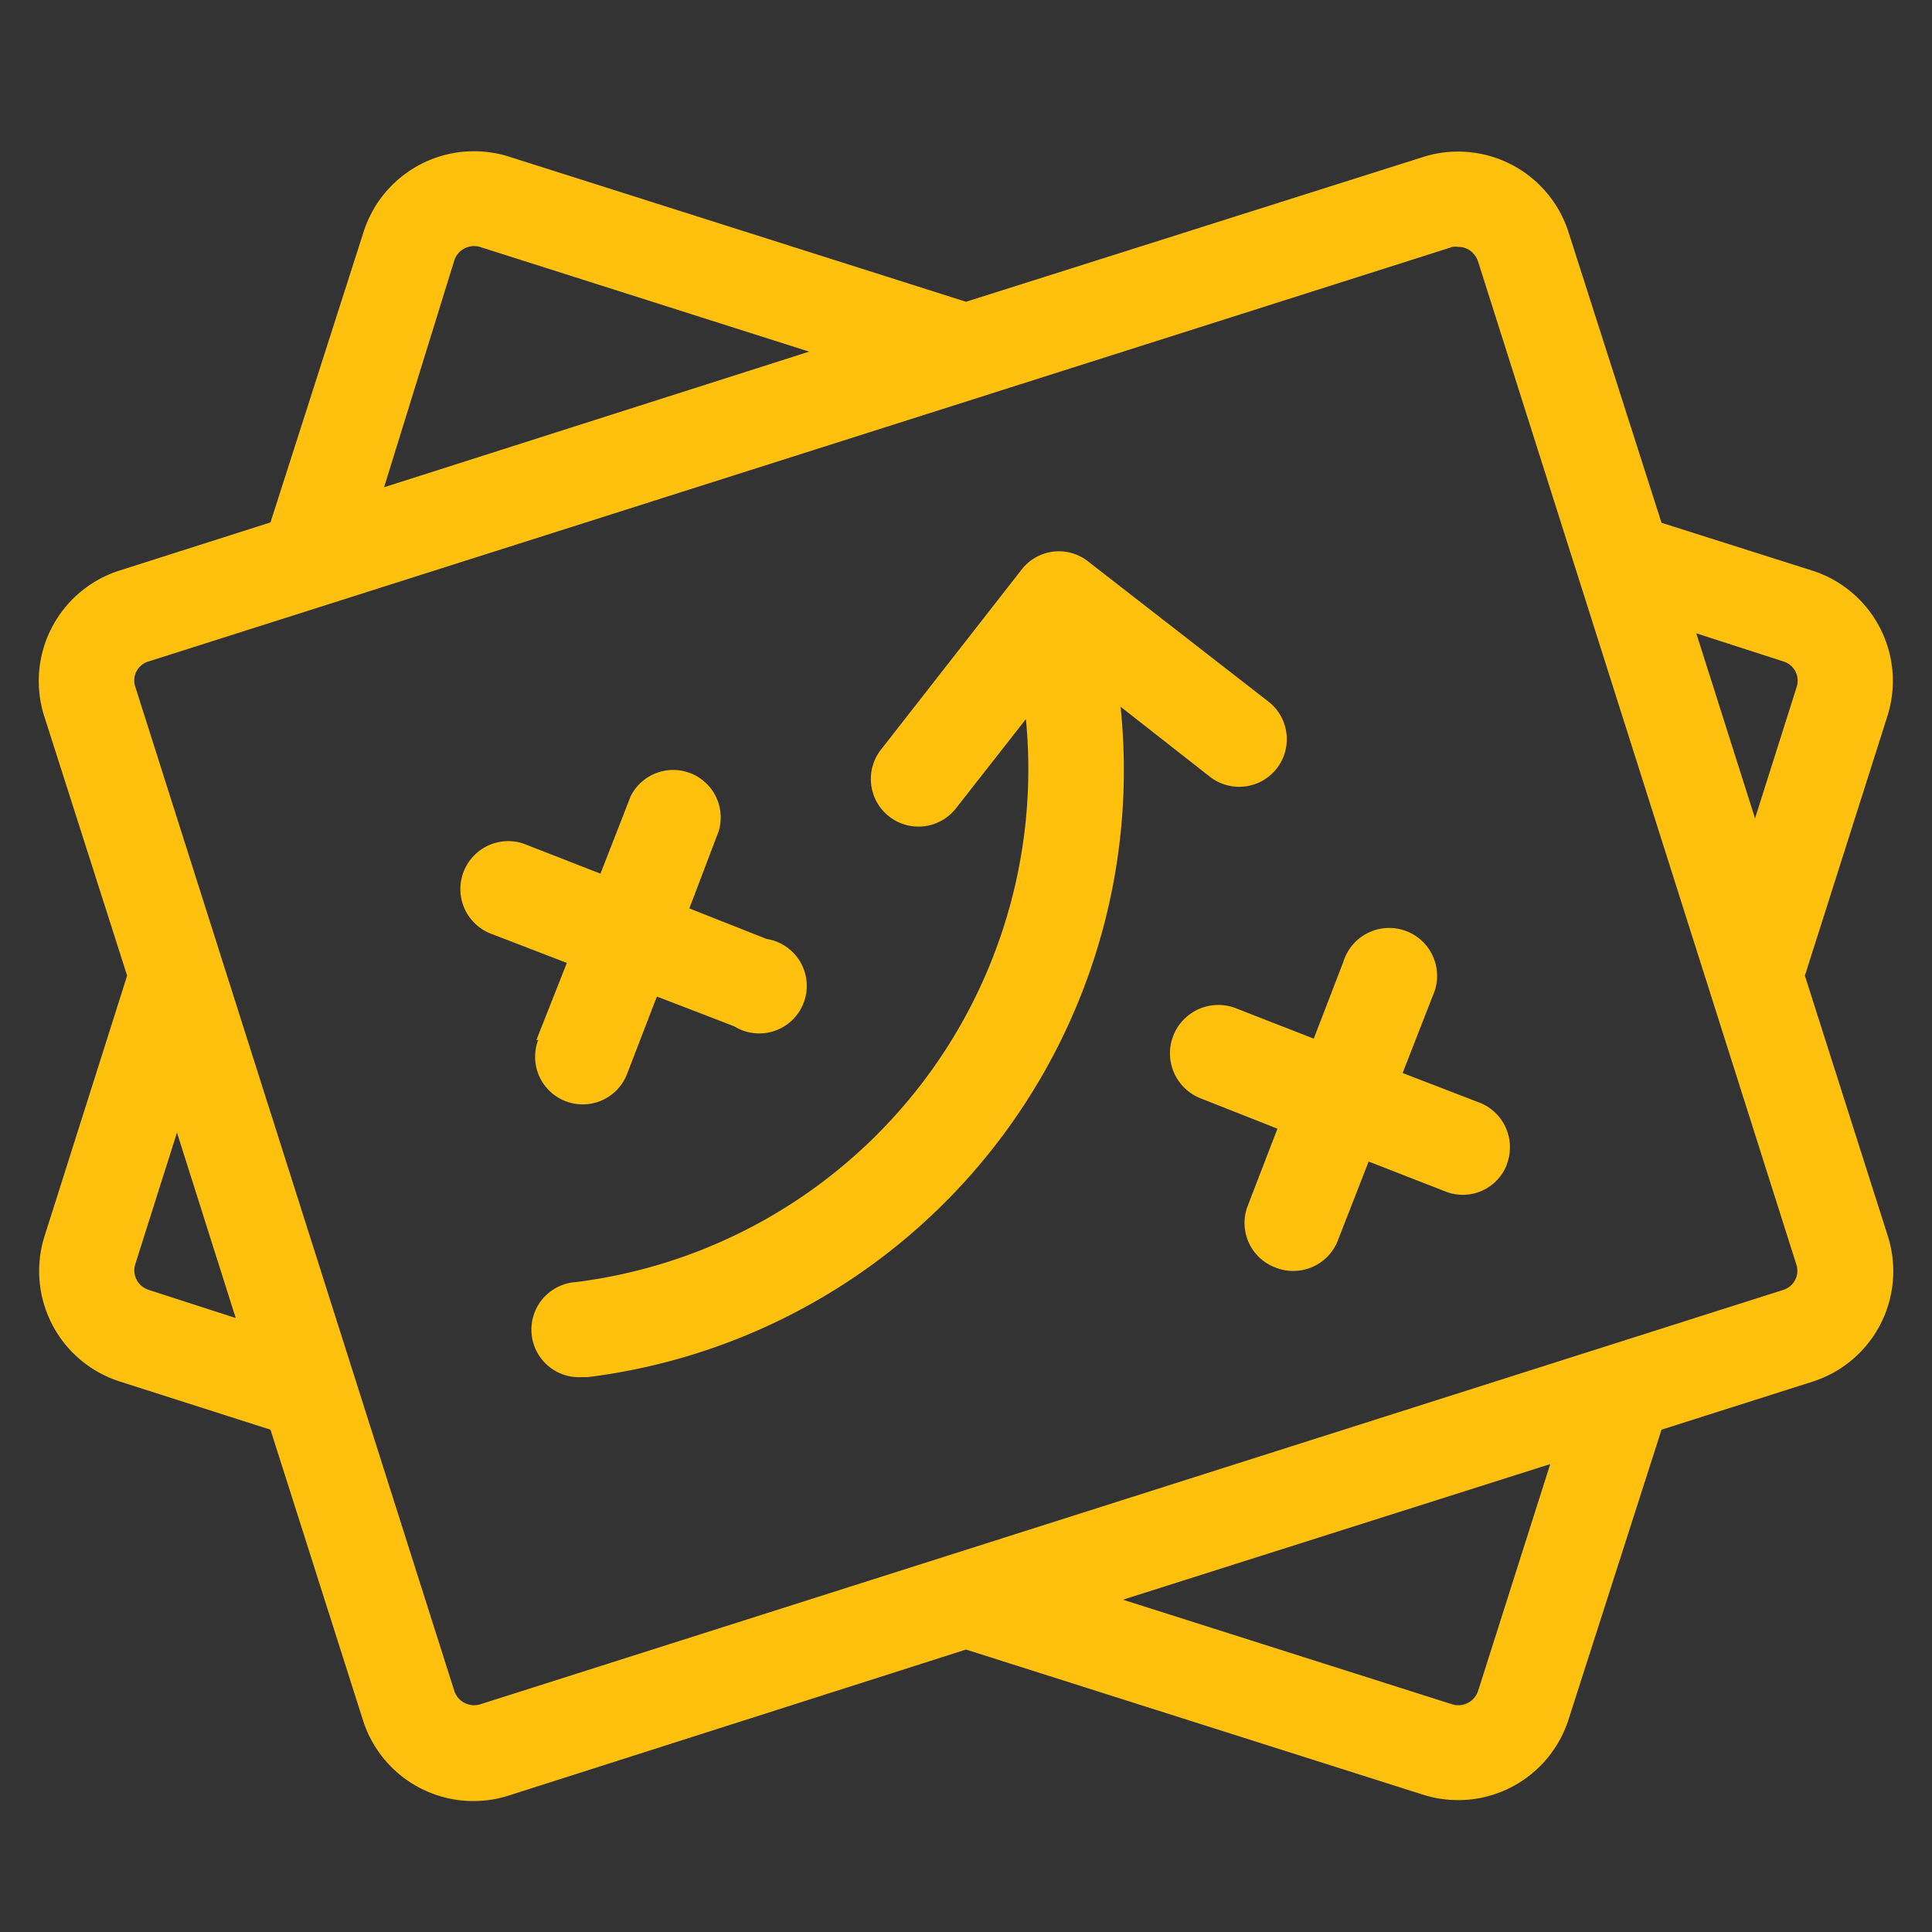 <svg id="Layer_1" data-name="Layer 1" xmlns="http://www.w3.org/2000/svg" xmlns:xlink="http://www.w3.org/1999/xlink" viewBox="0 0 50 50"><rect x="0" y="0" width="50" height="50" fill="#333333" stroke="none"/><defs><style>.cls-1{fill:none;}.cls-2{opacity:0.5;}.cls-3{clip-path:url(#clip-path);}.cls-4{opacity:0.29;}.cls-5{fill:#fff;}.cls-5,.cls-6{fill-rule:evenodd;}.cls-6{fill:#cfcfcf;}.cls-7{fill:#ffc10e;}</style><clipPath id="clip-path"><rect class="cls-1" x="117.29" y="-1829.68" width="2330.99" height="1121.6"/></clipPath></defs><title>icons</title><g class="cls-2"><g class="cls-3"><g class="cls-4"><polygon class="cls-5" points="60.17 -3135.21 2895.24 -516.92 1610.69 873.98 -1224.38 -1744.3 61.46 -3136.61 60.17 -3135.21"/><polygon class="cls-6" points="1640.96 841.21 1636.88 845.62 -1198.19 -1772.66 -1194.12 -1777.07 1640.96 841.21 1640.96 841.21"/><polygon class="cls-6" points="1693.32 784.51 1689.25 788.92 -1145.83 -1829.36 -1141.75 -1833.77 1693.32 784.51 1693.32 784.51"/><polygon class="cls-6" points="1745.69 727.81 1741.62 732.22 -1093.46 -1886.06 -1089.38 -1890.47 1745.69 727.81 1745.69 727.81"/><polygon class="cls-6" points="1798.06 671.11 1793.98 675.52 -1041.09 -1942.76 -1037.02 -1947.17 1798.06 671.11 1798.06 671.11"/><polygon class="cls-6" points="1850.42 614.41 1846.35 618.82 -988.73 -1999.46 -984.65 -2003.88 1850.42 614.41 1850.42 614.41"/><polygon class="cls-6" points="1902.79 557.71 1898.71 562.12 -936.36 -2056.16 -932.29 -2060.58 1902.79 557.71 1902.79 557.71"/><polygon class="cls-6" points="1955.15 501 1951.08 505.42 -884 -2112.87 -879.92 -2117.28 1955.15 501 1955.15 501"/><polygon class="cls-6" points="2007.52 444.3 2003.44 448.72 -831.63 -2169.57 -827.56 -2173.98 2007.52 444.3 2007.52 444.3"/><polygon class="cls-6" points="2059.88 387.6 2055.81 392.01 -779.27 -2226.27 -775.19 -2230.68 2059.88 387.6 2059.88 387.6"/><polygon class="cls-6" points="2112.25 330.9 2108.17 335.31 -726.9 -2282.97 -722.83 -2287.38 2112.25 330.9 2112.25 330.9"/><polygon class="cls-6" points="2164.61 274.2 2160.54 278.61 -674.54 -2339.67 -670.46 -2344.08 2164.61 274.2 2164.61 274.2"/><polygon class="cls-6" points="2216.98 217.5 2212.9 221.91 -622.17 -2396.37 -618.1 -2400.78 2216.98 217.5 2216.98 217.5"/><polygon class="cls-6" points="2269.34 160.8 2265.27 165.21 -569.8 -2453.07 -565.73 -2457.49 2269.34 160.8 2269.34 160.8"/><polygon class="cls-6" points="2321.71 104.09 2317.63 108.51 -517.44 -2509.78 -513.36 -2514.19 2321.71 104.09 2321.71 104.09"/><polygon class="cls-6" points="2374.08 47.39 2370 51.81 -465.07 -2566.48 -461 -2570.89 2374.08 47.39 2374.08 47.39"/></g></g></g><path class="cls-7" d="M46.71,25.25l2.14-6.73a3,3,0,0,0-1.94-3.75L43,13.53,40.59,6a3,3,0,0,0-3.75-1.94L25,7.81,13.16,4.05A3,3,0,0,0,9.41,6L7,13.52,3.08,14.77a3,3,0,0,0-1.94,3.75l2.15,6.73L1.15,32a3,3,0,0,0,1.94,3.75L7,37l2.4,7.54a3,3,0,0,0,3.73,1.94h0L25,42.69l11.84,3.76a3,3,0,0,0,3.75-1.94L43,37l3.93-1.25A3,3,0,0,0,48.86,32Zm-.55-8.13a.52.52,0,0,1,.34.65l-1.08,3.41L43.9,16.39ZM11.76,6.73a.54.54,0,0,1,.66-.34L20.94,9.1l-11,3.51ZM3.84,33.38a.53.53,0,0,1-.34-.66l1.08-3.41,1.52,4.8ZM38.25,43.77a.54.54,0,0,1-.66.34L29.06,41.4l11.06-3.51Zm7.91-10.39L12.42,44.11a.54.54,0,0,1-.66-.34h0l-8.26-26a.51.51,0,0,1,.34-.65L37.59,6.39a.4.4,0,0,1,.15,0,.54.54,0,0,1,.25.06.57.57,0,0,1,.26.31l8.25,26A.52.52,0,0,1,46.16,33.38ZM29,18.29A15.83,15.83,0,0,1,15.21,35.64h-.15a1.23,1.23,0,1,1-.15-2.46A13.38,13.38,0,0,0,26.55,18.61l-1.81,2.31A1.23,1.23,0,0,1,22.8,19.4h0l3.64-4.66a1.22,1.22,0,0,1,1.72-.21h0l4.67,3.63a1.23,1.23,0,0,1-1.52,1.94h0ZM13.88,26.92l.79-2-2-.77a1.24,1.24,0,0,1,.87-2.32h0l2,.78.78-2a1.23,1.23,0,0,1,2.28.9l-.76,2,2,.79A1.23,1.23,0,1,1,19,26.56l-2-.77-.77,2a1.23,1.23,0,1,1-2.3-.88ZM39,30.13a1.22,1.22,0,0,1-1.58.71h0l-2-.78-.78,2A1.24,1.24,0,0,1,33,32.8a1.23,1.23,0,0,1-.71-1.59l.77-2-2-.79A1.23,1.23,0,0,1,32,26.1l2,.78.77-2a1.24,1.24,0,1,1,2.31.89l-.78,2,2,.77A1.24,1.24,0,0,1,39,30.12Z"/></svg>